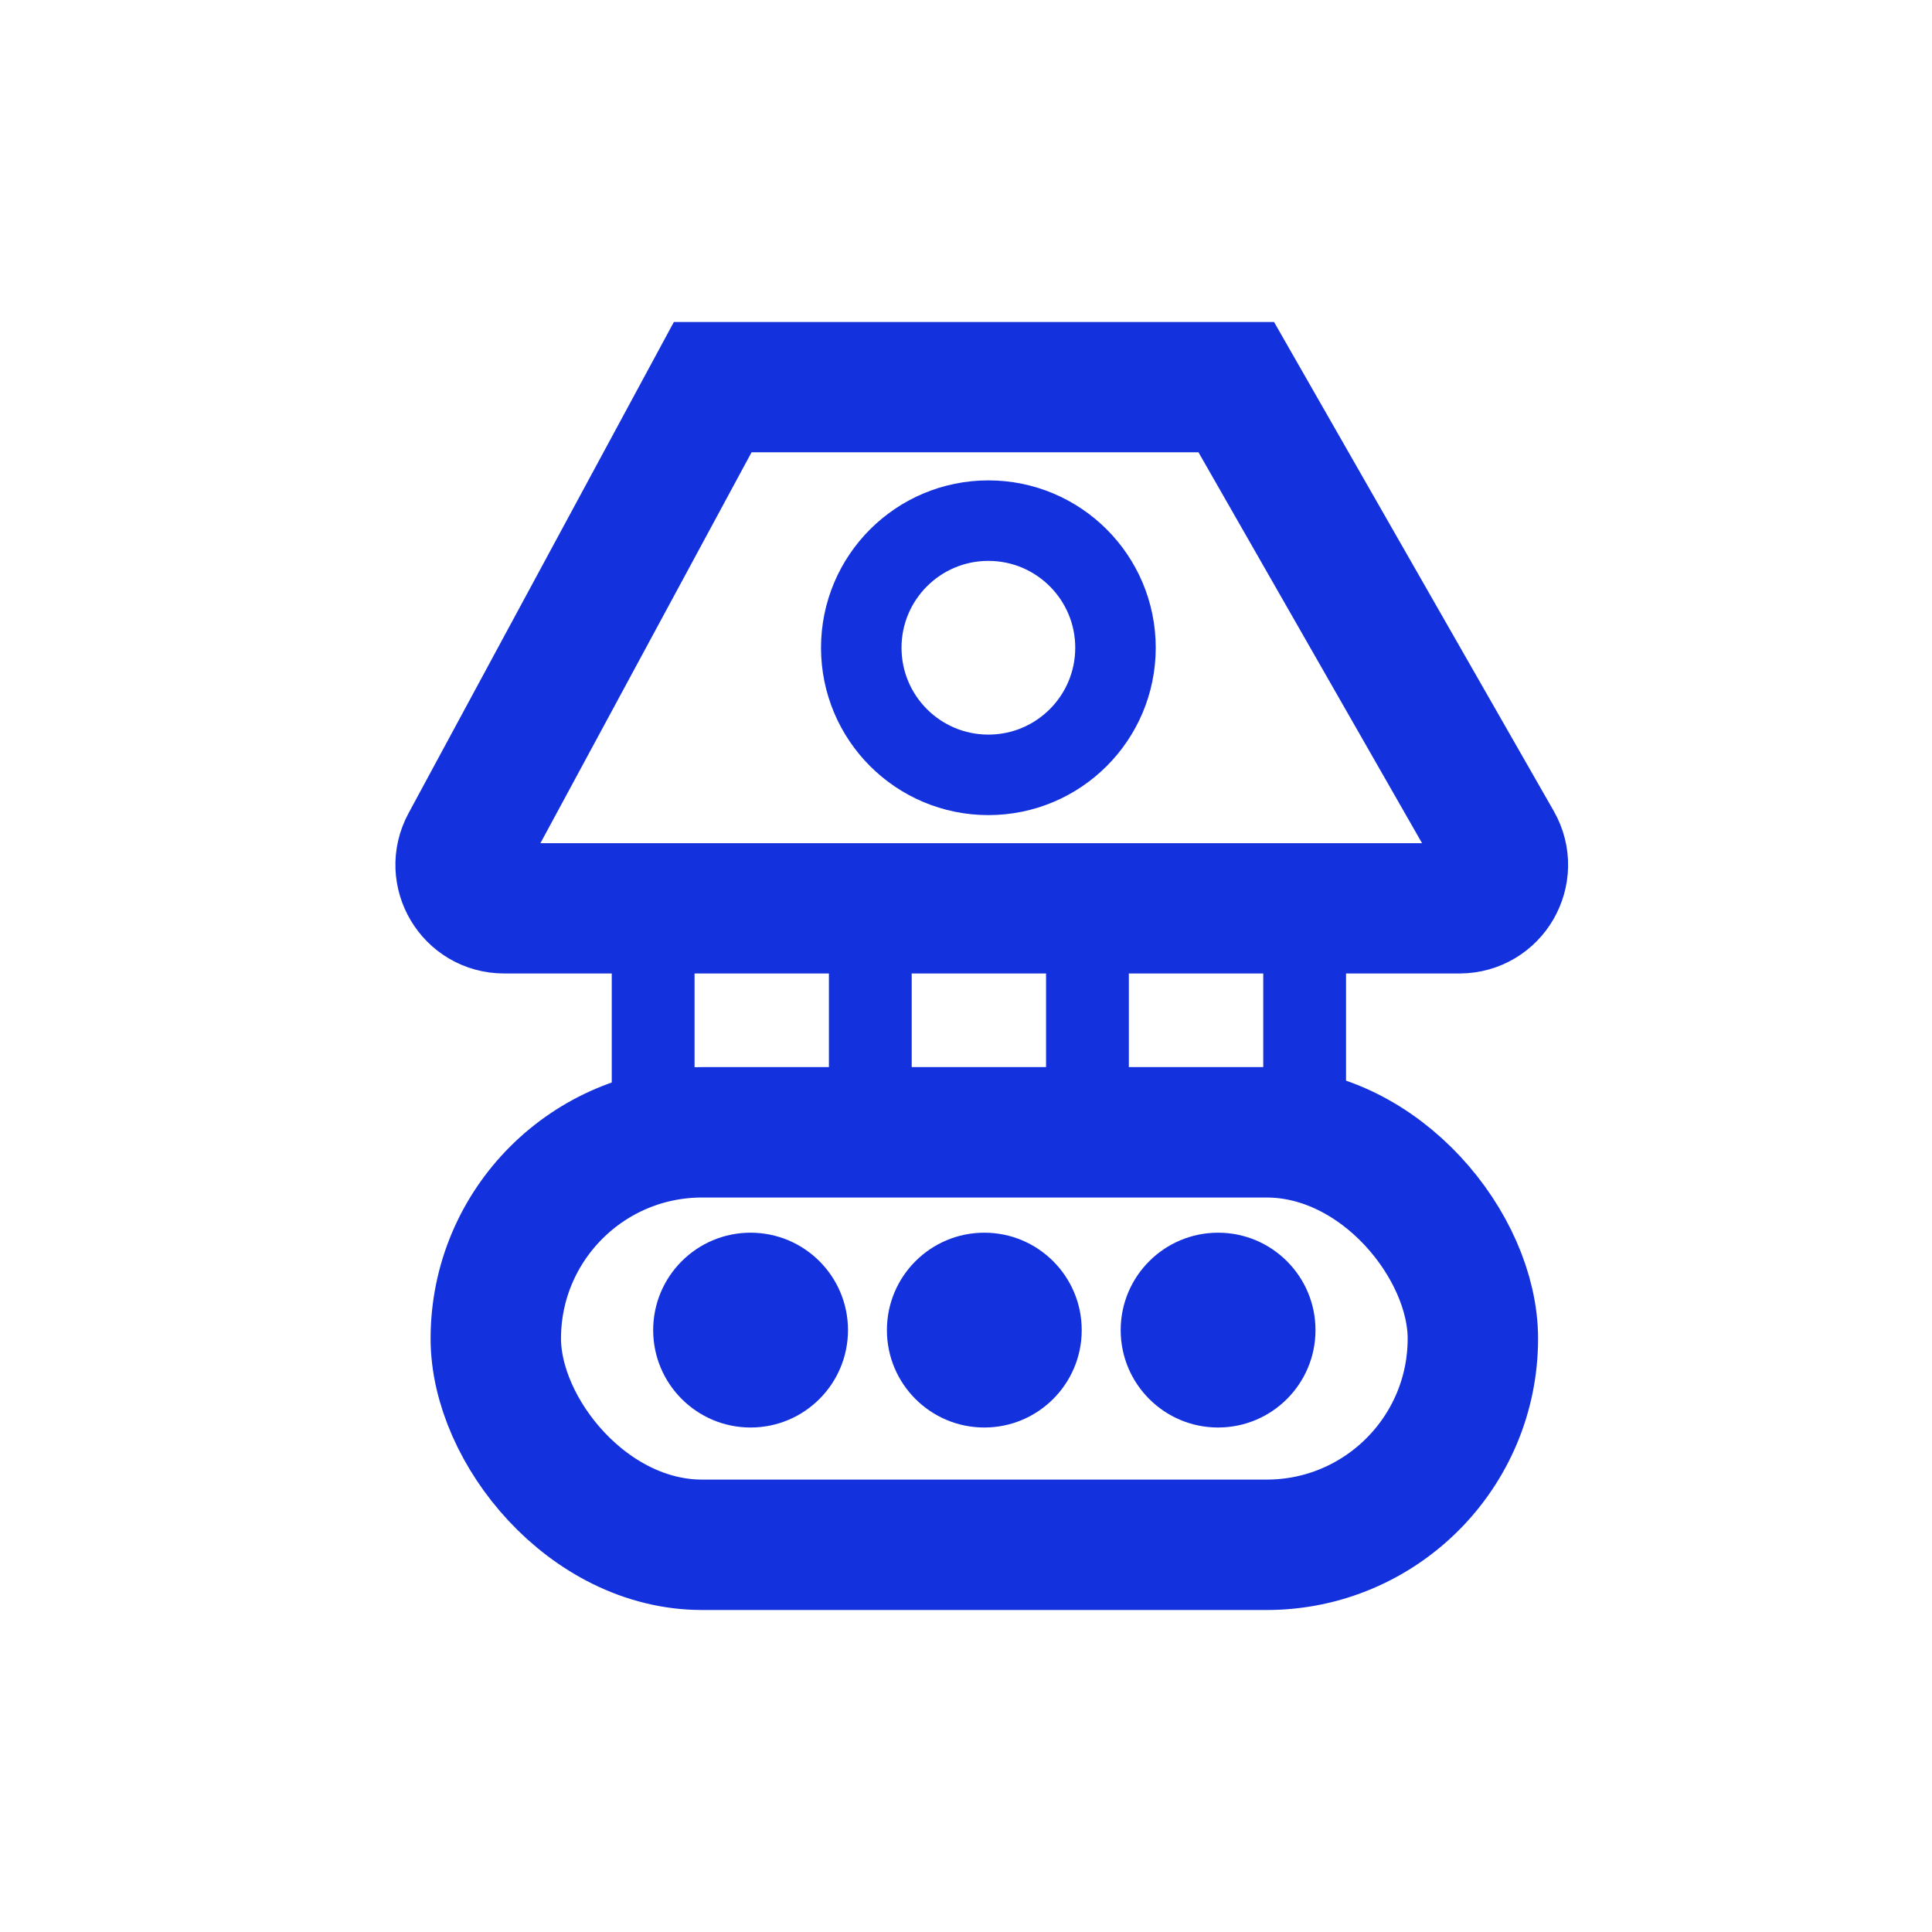 <svg width="48" height="48" viewBox="0 0 48 48" fill="none" xmlns="http://www.w3.org/2000/svg">
<rect x="15.199" y="23.646" width="2.057" height="3.777" fill="#1332DD"/>
<rect x="20.594" y="23.646" width="2.057" height="3.777" fill="#1332DD"/>
<rect x="25.989" y="23.646" width="2.057" height="3.777" fill="#1332DD"/>
<rect x="31.385" y="23.646" width="2.057" height="3.777" fill="#1332DD"/>
<rect x="12.318" y="28.132" width="24.275" height="10.248" rx="5.124" stroke="#1332DD" stroke-width="3.24"/>
<circle cx="18.648" cy="33.046" r="2.42" fill="#1332DD"/>
<circle cx="24.455" cy="33.046" r="2.42" fill="#1332DD"/>
<circle cx="30.263" cy="33.046" r="2.42" fill="#1332DD"/>
<path d="M11.573 20.975L17.707 9.619H30.715L37.197 20.952C37.608 21.672 37.089 22.567 36.26 22.567H12.523C11.706 22.567 11.185 21.694 11.573 20.975Z" stroke="#1332DD" stroke-width="3.237"/>
<circle cx="24.556" cy="16.093" r="3.158" stroke="#1332DD" stroke-width="2"/>
</svg>

